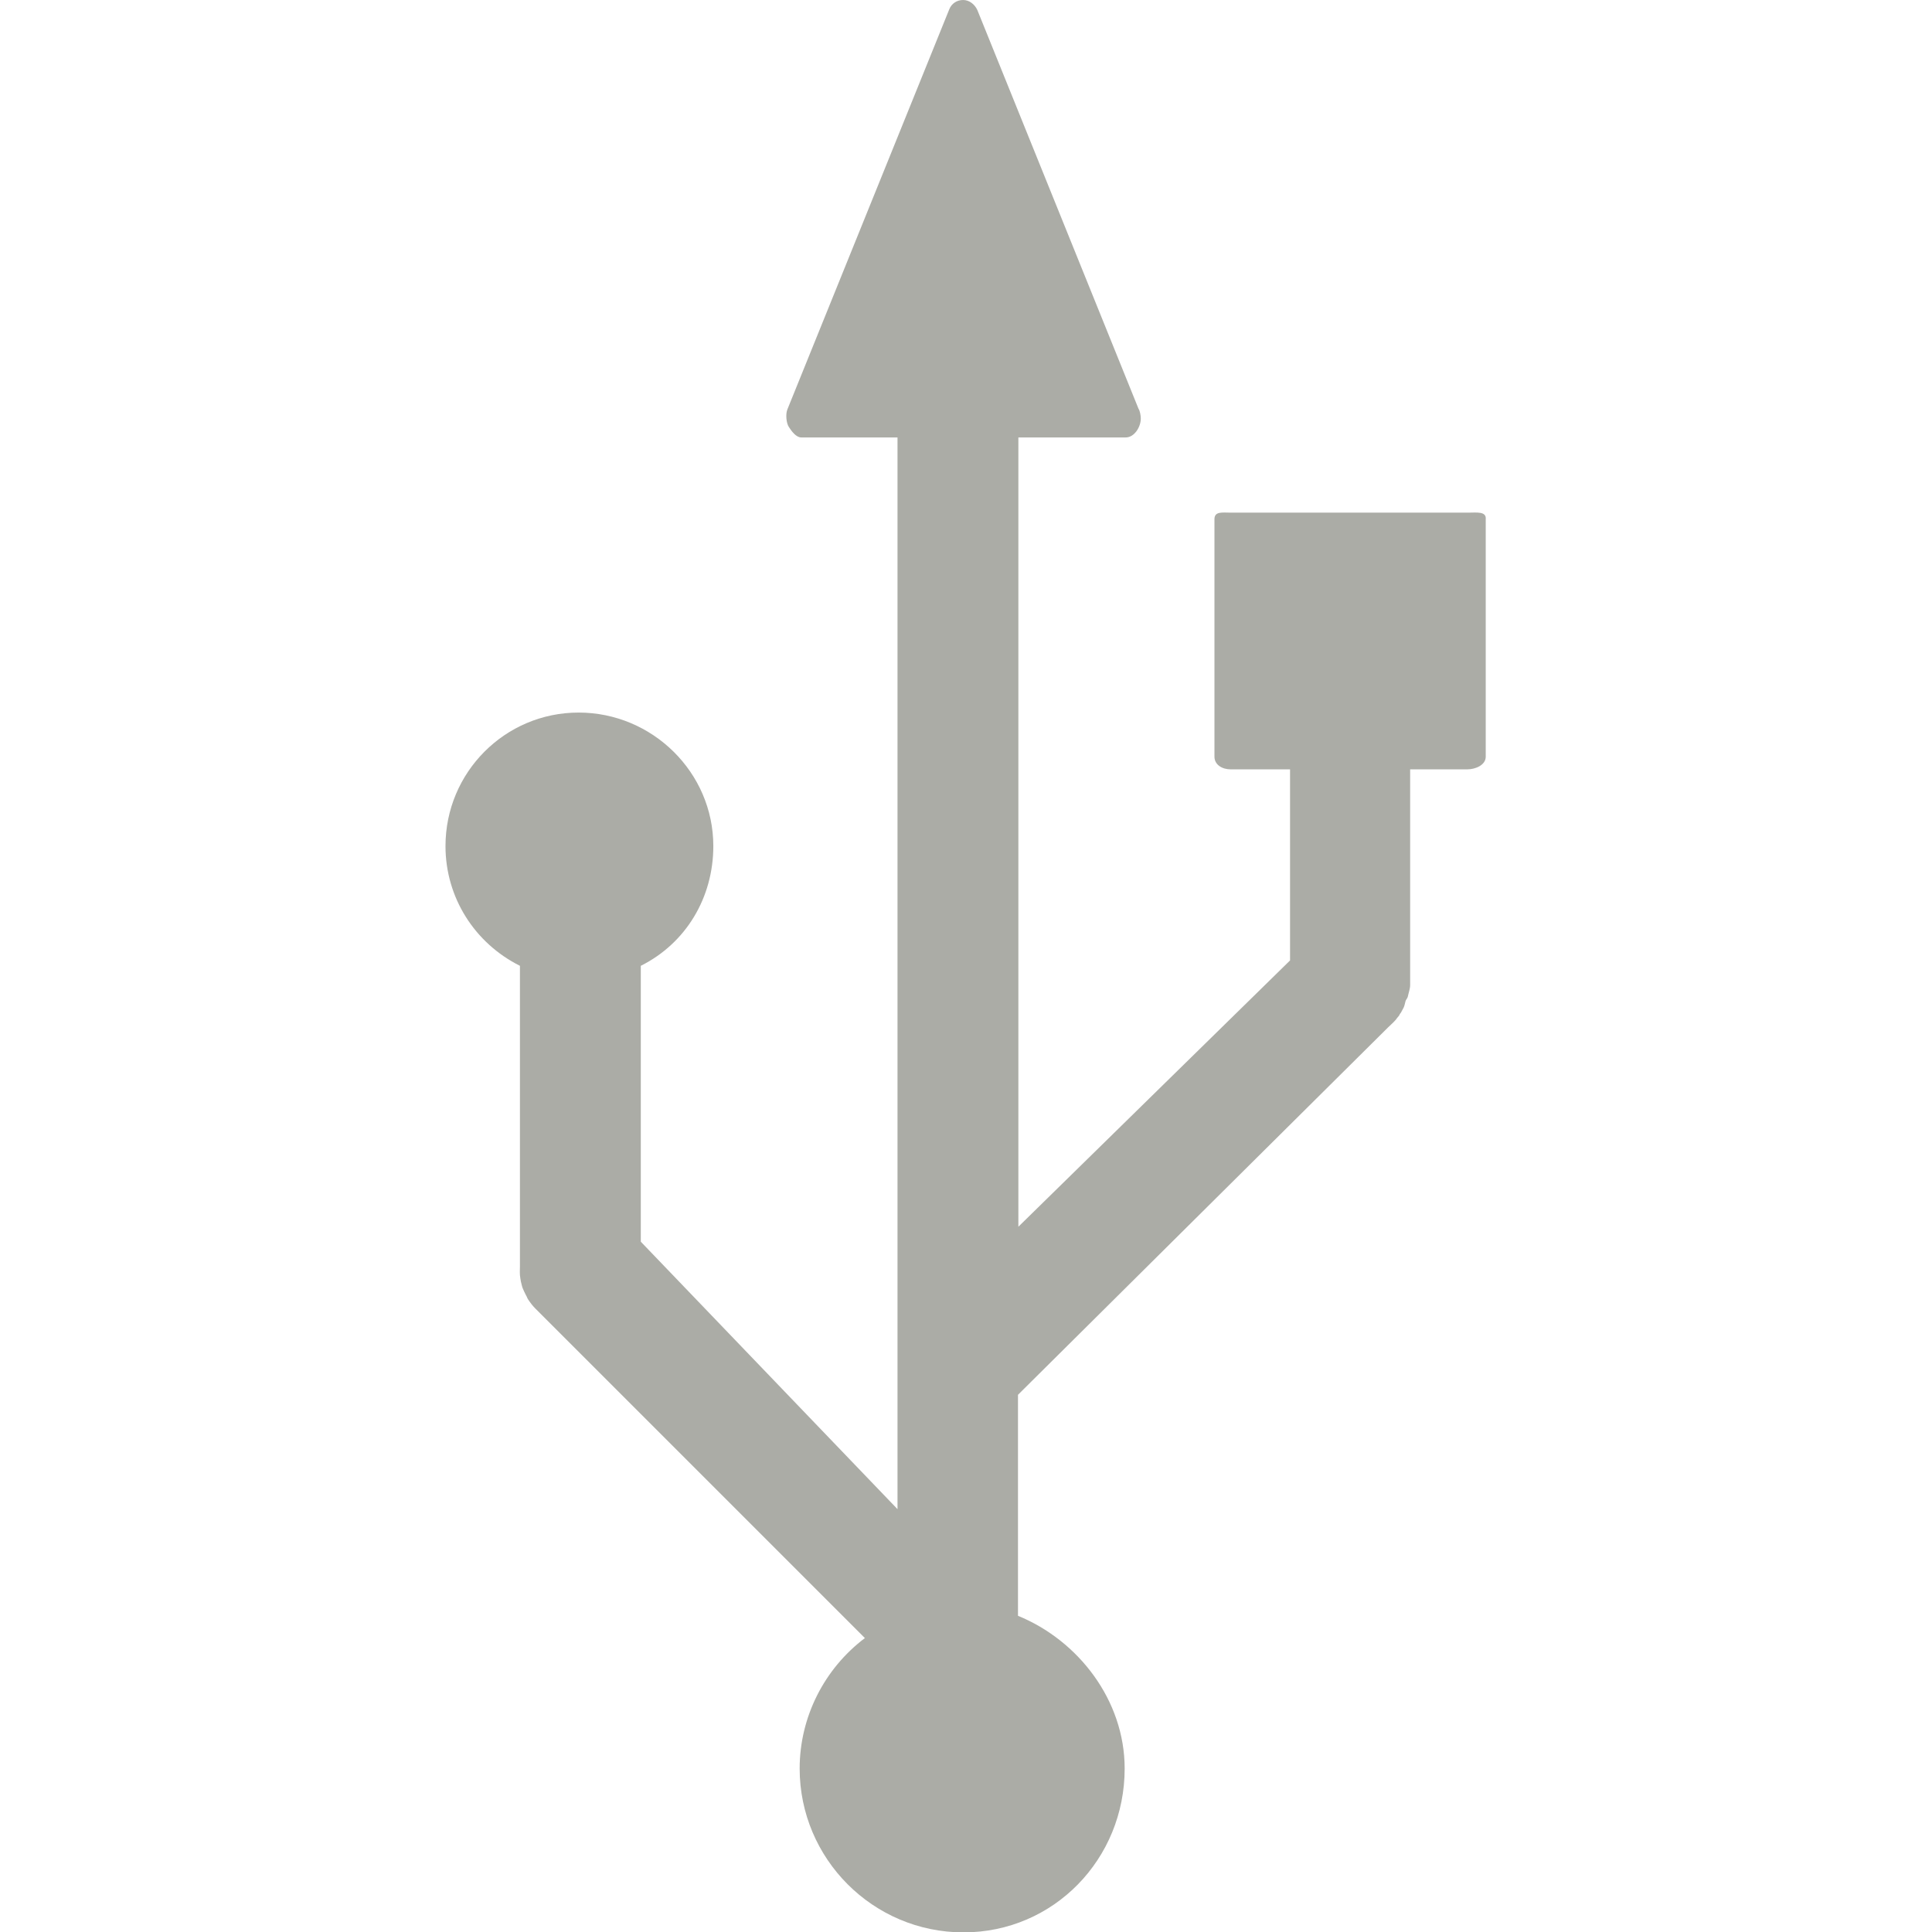 <?xml version="1.0" encoding="utf-8"?>
<!-- Generator: Adobe Illustrator 24.0.1, SVG Export Plug-In . SVG Version: 6.00 Build 0)  -->
<svg version="1.1" id="Layer_1" xmlns="http://www.w3.org/2000/svg" xmlns:xlink="http://www.w3.org/1999/xlink" x="0px" y="0px"
	 viewBox="0 0 503.5 503.5" style="enable-background:new 0 0 503.5 503.5;" xml:space="preserve">
<style type="text/css">
	.st0{fill:#ABACA6;}
</style>
<g>
	<g>
		<path class="st0" d="M382.6,133.6h-61.9c-2.1,0-4.2-0.4-4.2,1.7v61.9c0,2.1,2,3.3,4.2,3.3h15.5v49.8l-70.8,69.4V114h27.9
			c0,0,0.1,0,0.1,0c2.2,0,3.9-2.7,3.9-4.9c0-0.8-0.2-2-0.6-2.6l-42-103.9C254,1.1,252.6,0,251,0c-1.6,0-3,0.9-3.6,2.4l-42.2,104.3
			c-0.5,1.2-0.3,3.6,0.4,4.6c0.7,1.1,1.9,2.7,3.2,2.7h25.1v279.3L167,323.6v-71.9c11.8-5.9,18.9-17.8,18.9-31.2
			c0-19.2-15.9-34.8-35.1-34.8c-19.2,0-34.7,15.6-34.7,34.8c0,13.4,7.6,25.3,19.4,31.2V330c0,1-0.1,2,0.1,3.1
			c0.1,0.4,0.1,0.8,0.2,1.1l0.1,0.4c0.1,0.4,0.2,0.9,0.4,1.3c0.2,0.5,0.4,0.9,0.6,1.3l0.2,0.4c0.2,0.3,0.3,0.7,0.5,1
			c0.6,0.9,1.2,1.7,1.9,2.4l85.9,85.9c-10.6,8-17,20.6-17,34c0,23.5,19.1,42.7,42.7,42.7c23.5,0,42-19.1,42-42.7
			c0-17.8-12.1-33.4-27.8-39.8v-57.6l96.5-95.8c0.7-0.7,1.7-1.5,2.3-2.4c0.2-0.3,0.6-0.6,0.7-1l0.3-0.4c0.2-0.4,0.5-0.9,0.7-1.3
			c0.2-0.4,0.3-0.9,0.4-1.3l0.1-0.4c0.1-0.4,0.5-0.7,0.6-1.2c0.2-1,0.6-2,0.6-3v-56.2h14.9c2.1,0,4.8-1.1,4.8-3.3v-61.9
			C387.4,133.2,384.8,133.6,382.6,133.6z"/>
	</g>
</g>
</svg>
